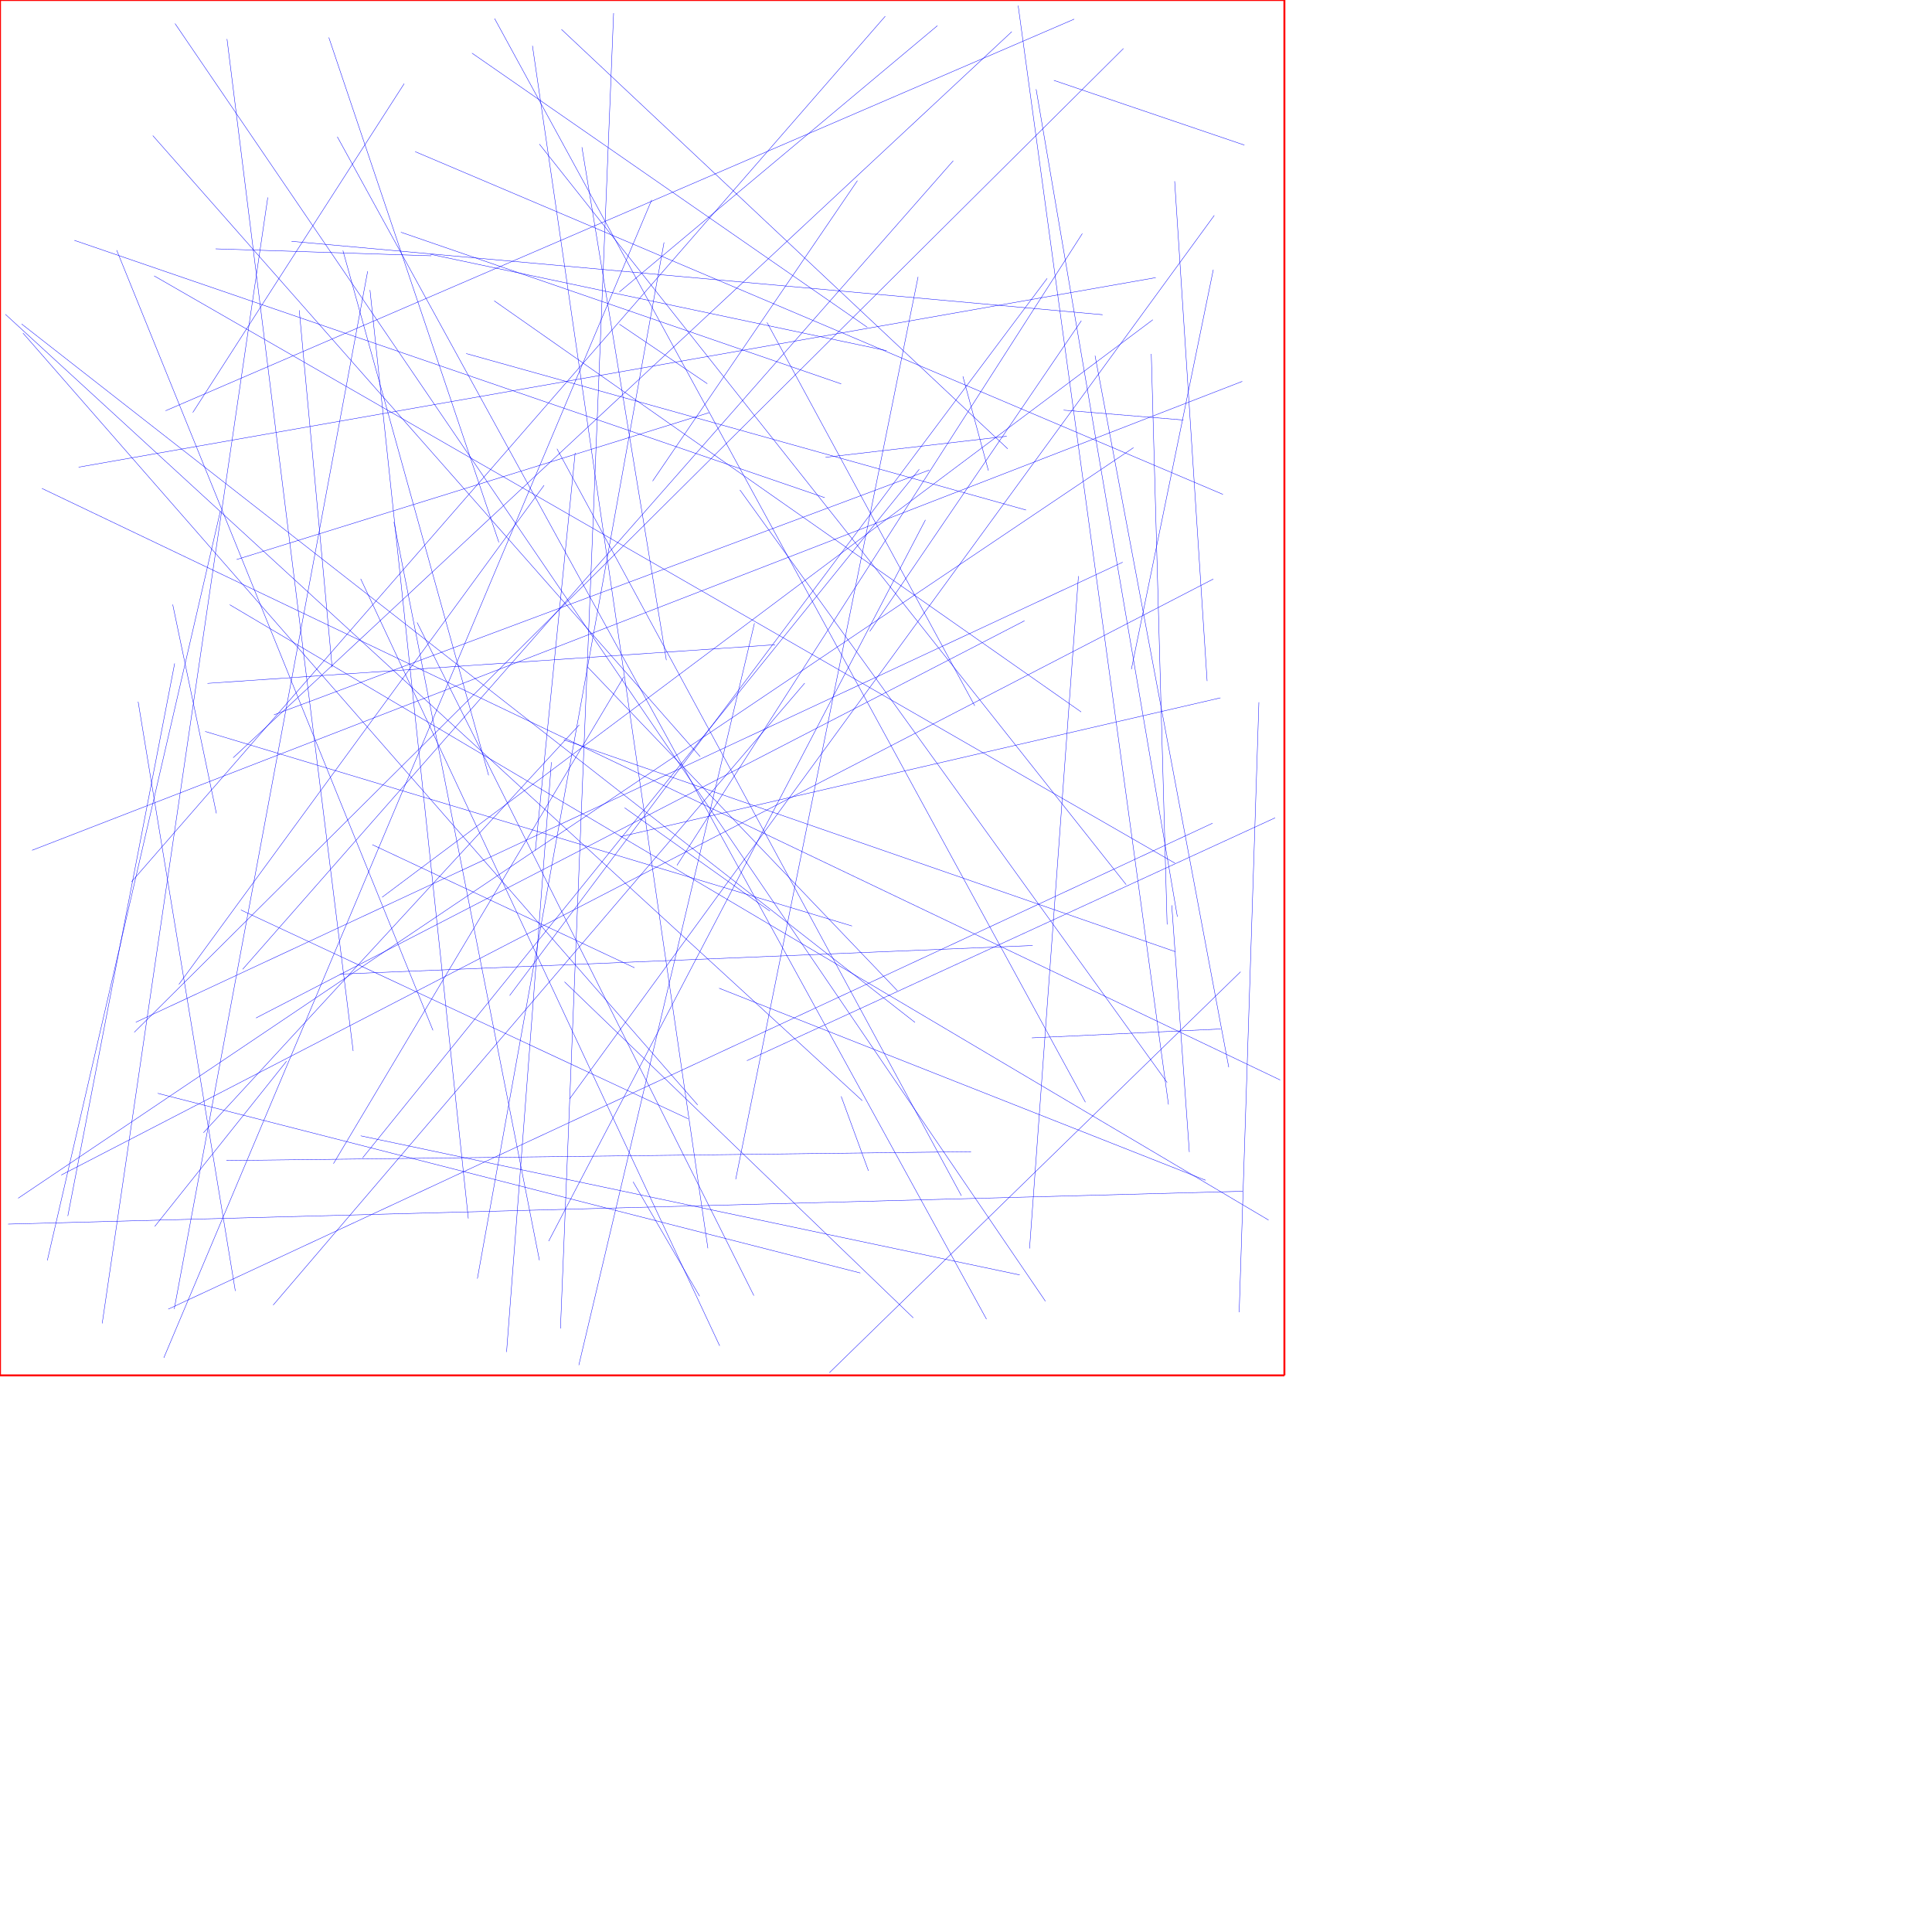 <?xml version="1.0" encoding="UTF-8"?>
<svg xmlns="http://www.w3.org/2000/svg" xmlns:xlink="http://www.w3.org/1999/xlink"
     width="10000" height="10000" viewBox="0 0 10000 10000">
<defs>
</defs>
<path d="M1549,1606 L1719,3454" stroke="blue" stroke-width="2" />
<path d="M3902,6706 L2159,3222" stroke="blue" stroke-width="2" />
<path d="M3012,762 L3449,3417" stroke="blue" stroke-width="2" />
<path d="M5455,416 L6441,751" stroke="blue" stroke-width="2" />
<path d="M857,2126 L5560,99" stroke="blue" stroke-width="2" />
<path d="M4269,2576 L385,1244" stroke="blue" stroke-width="2" />
<path d="M2558,1557 L5596,3685" stroke="blue" stroke-width="2" />
<path d="M4727,6821 L2922,5082" stroke="blue" stroke-width="2" />
<path d="M1175,202 L1828,5440" stroke="blue" stroke-width="2" />
<path d="M894,3129 L1120,4210" stroke="blue" stroke-width="2" />
<path d="M4354,5675 L4495,6060" stroke="blue" stroke-width="2" />
<path d="M94,6202 L5867,2317" stroke="blue" stroke-width="2" />
<path d="M6080,938 L6248,3525" stroke="blue" stroke-width="2" />
<path d="M3725,6966 L1867,2996" stroke="blue" stroke-width="2" />
<path d="M1325,5269 L5303,3213" stroke="blue" stroke-width="2" />
<path d="M4984,1948 L5116,2436" stroke="blue" stroke-width="2" />
<path d="M998,2135 L2092,433" stroke="blue" stroke-width="2" />
<path d="M5329,6462 L5582,2982" stroke="blue" stroke-width="2" />
<path d="M4934,832 L1256,5017" stroke="blue" stroke-width="2" />
<path d="M5967,1655 L1978,4644" stroke="blue" stroke-width="2" />
<path d="M3176,68 L2901,6876" stroke="blue" stroke-width="2" />
<path d="M695,5343 L5815,251" stroke="blue" stroke-width="2" />
<path d="M2792,746 L5829,4579" stroke="blue" stroke-width="2" />
<path d="M4852,133 L3206,1511" stroke="blue" stroke-width="2" />
<path d="M904,3434 L351,6294" stroke="blue" stroke-width="2" />
<path d="M3206,1678 L3661,1986" stroke="blue" stroke-width="2" />
<path d="M5211,2258 L4273,2367" stroke="blue" stroke-width="2" />
<path d="M2998,3752 L1053,5863" stroke="blue" stroke-width="2" />
<path d="M680,4565 L4582,84" stroke="blue" stroke-width="2" />
<path d="M5811,2910 L703,5291" stroke="blue" stroke-width="2" />
<path d="M902,6775 L1903,1404" stroke="blue" stroke-width="2" />
<path d="M1414,6755 L4165,3536" stroke="blue" stroke-width="2" />
<path d="M5106,6828 L1746,708" stroke="blue" stroke-width="2" />
<path d="M6600,4233 L3866,5490" stroke="blue" stroke-width="2" />
<path d="M2854,3945 L2622,6998" stroke="blue" stroke-width="2" />
<path d="M1702,194 L2582,2807" stroke="blue" stroke-width="2" />
<path d="M906,122 L5411,6735" stroke="blue" stroke-width="2" />
<path d="M3670,2136 L1225,2896" stroke="blue" stroke-width="2" />
<path d="M5668,1841 L6360,5524" stroke="blue" stroke-width="2" />
<path d="M6280,1396 L5856,3464" stroke="blue" stroke-width="2" />
<path d="M5345,4894 L1759,5042" stroke="blue" stroke-width="2" />
<path d="M2638,5153 L5420,1441" stroke="blue" stroke-width="2" />
<path d="M2039,2702 L2792,6523" stroke="blue" stroke-width="2" />
<path d="M2883,2323 L4976,6189" stroke="blue" stroke-width="2" />
<path d="M1172,6007 L5026,5961" stroke="blue" stroke-width="2" />
<path d="M3621,6709 L3277,6117" stroke="blue" stroke-width="2" />
<path d="M4502,3268 L5597,1660" stroke="blue" stroke-width="2" />
<path d="M5982,1437 L407,2418" stroke="blue" stroke-width="2" />
<path d="M6094,4745 L5363,462" stroke="blue" stroke-width="2" />
<path d="M5045,3653 L3970,1669" stroke="blue" stroke-width="2" />
<path d="M3042,3453 L4645,5128" stroke="blue" stroke-width="2" />
<path d="M4758,2429 L1877,5993" stroke="blue" stroke-width="2" />
<path d="M791,702 L3624,3916" stroke="blue" stroke-width="2" />
<path d="M3722,5115 L6240,6109" stroke="blue" stroke-width="2" />
<path d="M4293,7105 L6421,5030" stroke="blue" stroke-width="2" />
<path d="M6318,5326 L5341,5372" stroke="blue" stroke-width="2" />
<path d="M801,6348 L1483,5493" stroke="blue" stroke-width="2" />
<path d="M4410,4793 L1062,3786" stroke="blue" stroke-width="2" />
<path d="M1207,3922 L5237,164" stroke="blue" stroke-width="2" />
<path d="M3378,2490 L4438,935" stroke="blue" stroke-width="2" />
<path d="M5270,29 L6048,5717" stroke="blue" stroke-width="2" />
<path d="M1074,3537 L4012,3337" stroke="blue" stroke-width="2" />
<path d="M2471,6618 L3437,1255" stroke="blue" stroke-width="2" />
<path d="M6432,6166 L42,6336" stroke="blue" stroke-width="2" />
<path d="M6082,4468 L798,1428" stroke="blue" stroke-width="2" />
<path d="M4752,1433 L3808,6104" stroke="blue" stroke-width="2" />
<path d="M2227,1316 L4589,1815" stroke="blue" stroke-width="2" />
<path d="M2413,1830 L5311,2640" stroke="blue" stroke-width="2" />
<path d="M317,6082 L6280,2997" stroke="blue" stroke-width="2" />
<path d="M3664,6461 L2756,237" stroke="blue" stroke-width="2" />
<path d="M119,1724 L3611,5719" stroke="blue" stroke-width="2" />
<path d="M2977,2344 L2771,4402" stroke="blue" stroke-width="2" />
<path d="M3562,5791 L1247,4710" stroke="blue" stroke-width="2" />
<path d="M1726,6023 L3229,3503" stroke="blue" stroke-width="2" />
<path d="M1927,4372 L3284,5009" stroke="blue" stroke-width="2" />
<path d="M5278,6599 L1867,5879" stroke="blue" stroke-width="2" />
<path d="M217,2528 L6626,5590" stroke="blue" stroke-width="2" />
<path d="M2840,6424 L4790,2691" stroke="blue" stroke-width="2" />
<path d="M4810,2433 L1418,3700" stroke="blue" stroke-width="2" />
<path d="M1116,1288 L2232,1324" stroke="blue" stroke-width="2" />
<path d="M112,1677 L4736,5292" stroke="blue" stroke-width="2" />
<path d="M6276,4261 L871,6776" stroke="blue" stroke-width="2" />
<path d="M6330,2559 L2149,785" stroke="blue" stroke-width="2" />
<path d="M6414,6792 L6516,3635" stroke="blue" stroke-width="2" />
<path d="M715,3632 L1218,6682" stroke="blue" stroke-width="2" />
<path d="M166,4401 L6430,1974" stroke="blue" stroke-width="2" />
<path d="M816,5659 L4453,6589" stroke="blue" stroke-width="2" />
<path d="M4463,5697 L28,1627" stroke="blue" stroke-width="2" />
<path d="M6041,5603 L3830,2536" stroke="blue" stroke-width="2" />
<path d="M2948,5688 L6285,1115" stroke="blue" stroke-width="2" />
<path d="M3373,1035 L848,7028" stroke="blue" stroke-width="2" />
<path d="M6125,2174 L5505,2123" stroke="blue" stroke-width="2" />
<path d="M1509,1249 L5707,1629" stroke="blue" stroke-width="2" />
<path d="M2918,3829 L6084,4926" stroke="blue" stroke-width="2" />
<path d="M2241,5333 L604,1295" stroke="blue" stroke-width="2" />
<path d="M1189,3130 L6566,6315" stroke="blue" stroke-width="2" />
<path d="M3210,4331 L6317,3612" stroke="blue" stroke-width="2" />
<path d="M2529,4013 L1775,1297" stroke="blue" stroke-width="2" />
<path d="M6041,4785 L5959,1832" stroke="blue" stroke-width="2" />
<path d="M2560,96 L5618,5705" stroke="blue" stroke-width="2" />
<path d="M1140,2648 L245,6524" stroke="blue" stroke-width="2" />
<path d="M926,5095 L2816,2512" stroke="blue" stroke-width="2" />
<path d="M3504,4479 L5602,1209" stroke="blue" stroke-width="2" />
<path d="M1386,1022 L529,6850" stroke="blue" stroke-width="2" />
<path d="M2906,152 L5216,2323" stroke="blue" stroke-width="2" />
<path d="M3985,4716 L3233,4181" stroke="blue" stroke-width="2" />
<path d="M6156,5963 L6065,4686" stroke="blue" stroke-width="2" />
<path d="M4489,1694 L2443,275" stroke="blue" stroke-width="2" />
<path d="M3905,3226 L2996,7066" stroke="blue" stroke-width="2" />
<path d="M4354,1987 L2075,1202" stroke="blue" stroke-width="2" />
<path d="M1915,1501 L2424,6307" stroke="blue" stroke-width="2" />
<path d="M0,0 L6648,0" stroke="red" stroke-width="10" />
<path d="M6648,0 L6648,7119" stroke="red" stroke-width="10" />
<path d="M0,7119 L6648,7119" stroke="red" stroke-width="10" />
<path d="M0,7119 L0,0" stroke="red" stroke-width="10" />
</svg>